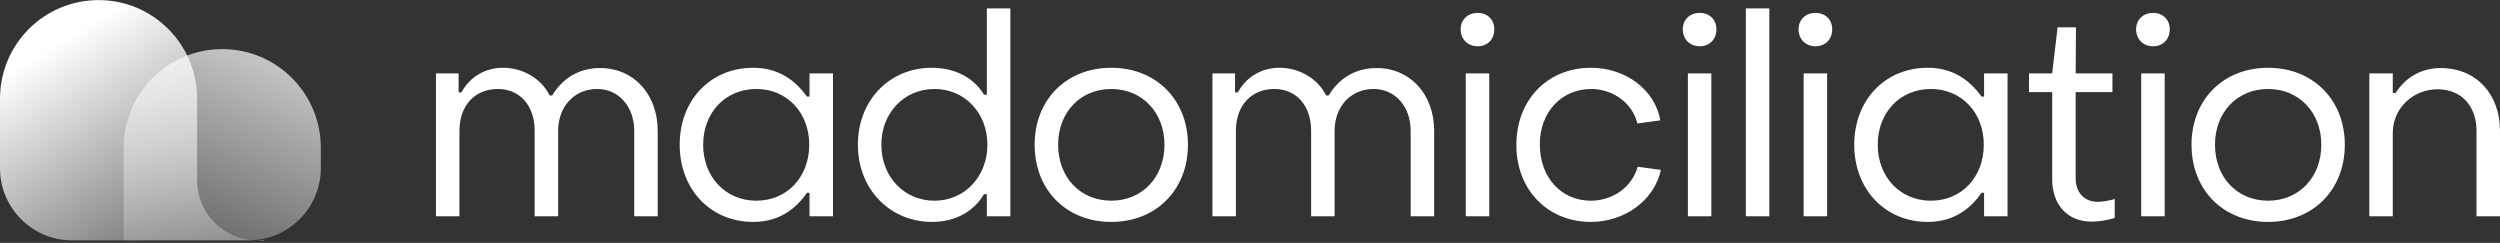 <svg width="175" height="17" viewBox="0 0 175 17" fill="none" xmlns="http://www.w3.org/2000/svg">
<rect x="0" y="0" width="175" height="17" fill="#333333" stroke="none"/>
<path fill-rule="evenodd" clip-rule="evenodd" d="M60.051 10.129C60.051 13.257 62.308 15.534 65.239 15.534C66.862 15.534 68.149 14.821 68.881 13.594H69.079V15.138H70.723V0.586H69.079V6.625H68.881C68.149 5.417 66.822 4.744 65.219 4.744C62.288 4.744 60.051 7.001 60.051 10.129ZM69.119 10.129C69.119 12.326 67.555 14.049 65.417 14.049C63.278 14.049 61.694 12.366 61.694 10.129C61.694 7.931 63.259 6.229 65.417 6.229C67.555 6.229 69.119 7.931 69.119 10.129ZM122.208 15.138H123.852V0.586H122.208V15.138ZM127.086 3.239C126.393 3.239 125.898 2.744 125.898 2.051C125.898 1.378 126.393 0.903 127.086 0.903C127.779 0.903 128.254 1.378 128.254 2.051C128.254 2.744 127.779 3.239 127.086 3.239ZM127.898 15.138H126.255V5.14H127.898V15.138ZM149.527 2.051C149.527 2.744 150.022 3.239 150.715 3.239C151.408 3.239 151.883 2.744 151.883 2.051C151.883 1.378 151.408 0.903 150.715 0.903C150.022 0.903 149.527 1.378 149.527 2.051ZM149.883 15.138H151.527V5.14H149.883V15.138ZM158.771 15.534C155.623 15.534 153.406 13.297 153.406 10.129C153.406 6.981 155.623 4.744 158.771 4.744C161.9 4.744 164.137 6.981 164.137 10.129C164.137 13.297 161.9 15.534 158.771 15.534ZM158.771 14.049C160.929 14.049 162.493 12.406 162.493 10.129C162.493 7.872 160.929 6.229 158.771 6.229C156.593 6.229 155.049 7.872 155.049 10.129C155.049 12.406 156.593 14.049 158.771 14.049ZM167.495 15.138H165.852V5.14H167.495V6.506H167.693C168.406 5.397 169.515 4.764 170.841 4.764C173.376 4.764 174.999 6.625 174.999 9.159V15.138H173.356V9.159C173.356 7.476 172.346 6.249 170.624 6.249C168.941 6.249 167.495 7.556 167.495 9.298V15.138ZM146.406 15.514C144.723 15.514 143.654 14.326 143.654 12.564V6.447H142.03V5.14H143.654L144.03 1.913H145.317L145.297 5.14H147.871V6.447H145.297V12.505C145.297 13.455 145.891 14.128 146.841 14.128C147.138 14.128 147.653 14.049 148.029 13.93V15.257C147.554 15.415 146.9 15.514 146.406 15.514ZM129.797 10.129C129.797 13.257 131.955 15.534 134.945 15.534C136.608 15.534 137.836 14.762 138.707 13.495H138.885V15.138H140.528V5.14H138.885V6.763H138.707C137.816 5.516 136.608 4.744 134.945 4.744C131.955 4.744 129.797 7.001 129.797 10.129ZM138.865 10.129C138.865 12.406 137.301 14.049 135.163 14.049C133.005 14.049 131.441 12.386 131.441 10.129C131.441 7.872 133.005 6.229 135.163 6.229C137.301 6.229 138.865 7.872 138.865 10.129ZM118.982 3.239C118.289 3.239 117.794 2.744 117.794 2.051C117.794 1.378 118.289 0.903 118.982 0.903C119.675 0.903 120.15 1.378 120.15 2.051C120.15 2.744 119.675 3.239 118.982 3.239ZM119.794 15.138H118.151V5.14H119.794V15.138ZM106.146 10.129C106.127 13.257 108.324 15.534 111.353 15.534C113.749 15.534 115.808 14.009 116.263 11.891L114.64 11.673C114.244 13.079 112.917 14.049 111.353 14.049C109.314 14.049 107.79 12.445 107.79 10.129C107.77 7.832 109.334 6.229 111.373 6.229C112.898 6.229 114.264 7.199 114.62 8.644L116.224 8.426C115.848 6.288 113.808 4.744 111.353 4.744C108.324 4.744 106.146 7.001 106.146 10.129ZM103.435 3.239C102.742 3.239 102.247 2.744 102.247 2.051C102.247 1.378 102.742 0.903 103.435 0.903C104.128 0.903 104.603 1.378 104.603 2.051C104.603 2.744 104.128 3.239 103.435 3.239ZM104.247 15.138H102.603V5.14H104.247V15.138ZM84.87 15.138H86.513V9.159C86.513 7.397 87.582 6.229 89.205 6.229C90.75 6.229 91.779 7.397 91.779 9.159V15.138H93.422V9.159C93.422 7.456 94.551 6.229 96.155 6.229C97.659 6.229 98.748 7.456 98.748 9.159V15.138H100.392V9.179C100.392 6.585 98.709 4.763 96.353 4.763C94.848 4.763 93.7 5.516 93.007 6.684H92.829C92.254 5.516 90.968 4.744 89.562 4.744C88.255 4.744 87.206 5.437 86.651 6.466H86.453V5.14H84.87V15.138ZM77.791 15.534C74.643 15.534 72.425 13.297 72.425 10.129C72.425 6.981 74.643 4.744 77.791 4.744C80.919 4.744 83.156 6.981 83.156 10.129C83.156 13.297 80.919 15.534 77.791 15.534ZM77.791 14.049C79.949 14.049 81.513 12.406 81.513 10.129C81.513 7.872 79.949 6.229 77.791 6.229C75.613 6.229 74.069 7.872 74.069 10.129C74.069 12.406 75.613 14.049 77.791 14.049ZM52.726 15.534C49.736 15.534 47.578 13.257 47.578 10.129C47.578 7.001 49.736 4.744 52.726 4.744C54.389 4.744 55.596 5.516 56.487 6.763H56.666V5.14H58.309V15.138H56.666V13.495H56.487C55.616 14.762 54.389 15.534 52.726 15.534ZM52.944 14.049C55.082 14.049 56.646 12.406 56.646 10.129C56.646 7.872 55.082 6.229 52.944 6.229C50.785 6.229 49.221 7.872 49.221 10.129C49.221 12.386 50.785 14.049 52.944 14.049ZM30.518 15.138H32.161V9.159C32.161 7.397 33.23 6.229 34.853 6.229C36.398 6.229 37.427 7.397 37.427 9.159V15.138H39.071V9.159C39.071 7.456 40.199 6.229 41.803 6.229C43.307 6.229 44.396 7.456 44.396 9.159V15.138H46.04V9.179C46.04 6.585 44.357 4.763 42.001 4.763C40.496 4.763 39.348 5.516 38.655 6.684H38.477C37.903 5.516 36.616 4.744 35.21 4.744C33.903 4.744 32.854 5.437 32.3 6.466H32.102V5.14H30.518V15.138Z" fill="white"/>
<g clip-path="url(#clip0_4282_48473)">
<path opacity="0.7" d="M15.558 3.436C19.366 3.436 22.457 6.528 22.457 10.336V11.769C22.457 14.558 20.193 16.821 17.405 16.821H8.658V10.335C8.658 6.527 11.75 3.436 15.558 3.436V3.436Z" fill="url(#paint0_linear_4282_48473)"/>
<path d="M18.004 16.826H18.475V16.799C18.32 16.816 18.163 16.826 18.004 16.826Z" fill="white"/>
<path d="M13.799 12.621C13.799 12.48 13.806 12.34 13.819 12.202H13.799V6.905C13.799 3.095 10.71 0.006 6.899 0.006C3.089 0.006 0 3.095 0 6.905V11.774C0 14.564 2.262 16.826 5.052 16.826H18.003C15.681 16.826 13.799 14.943 13.799 12.621Z" fill="url(#paint1_linear_4282_48473)"/>
</g>
<defs>
<linearGradient id="paint0_linear_4282_48473" x1="15.558" y1="3.436" x2="7.866" y2="22.808" gradientUnits="userSpaceOnUse">
<stop stop-color="white"/>
<stop offset="1" stop-color="white" stop-opacity="0"/>
</linearGradient>
<linearGradient id="paint1_linear_4282_48473" x1="9.002" y1="0.006" x2="21.421" y2="20.487" gradientUnits="userSpaceOnUse">
<stop stop-color="white"/>
<stop offset="1" stop-color="white" stop-opacity="0"/>
</linearGradient>
<clipPath id="clip0_4282_48473">
<rect width="22.457" height="16.82" fill="white"/>
</clipPath>
</defs>
</svg>
